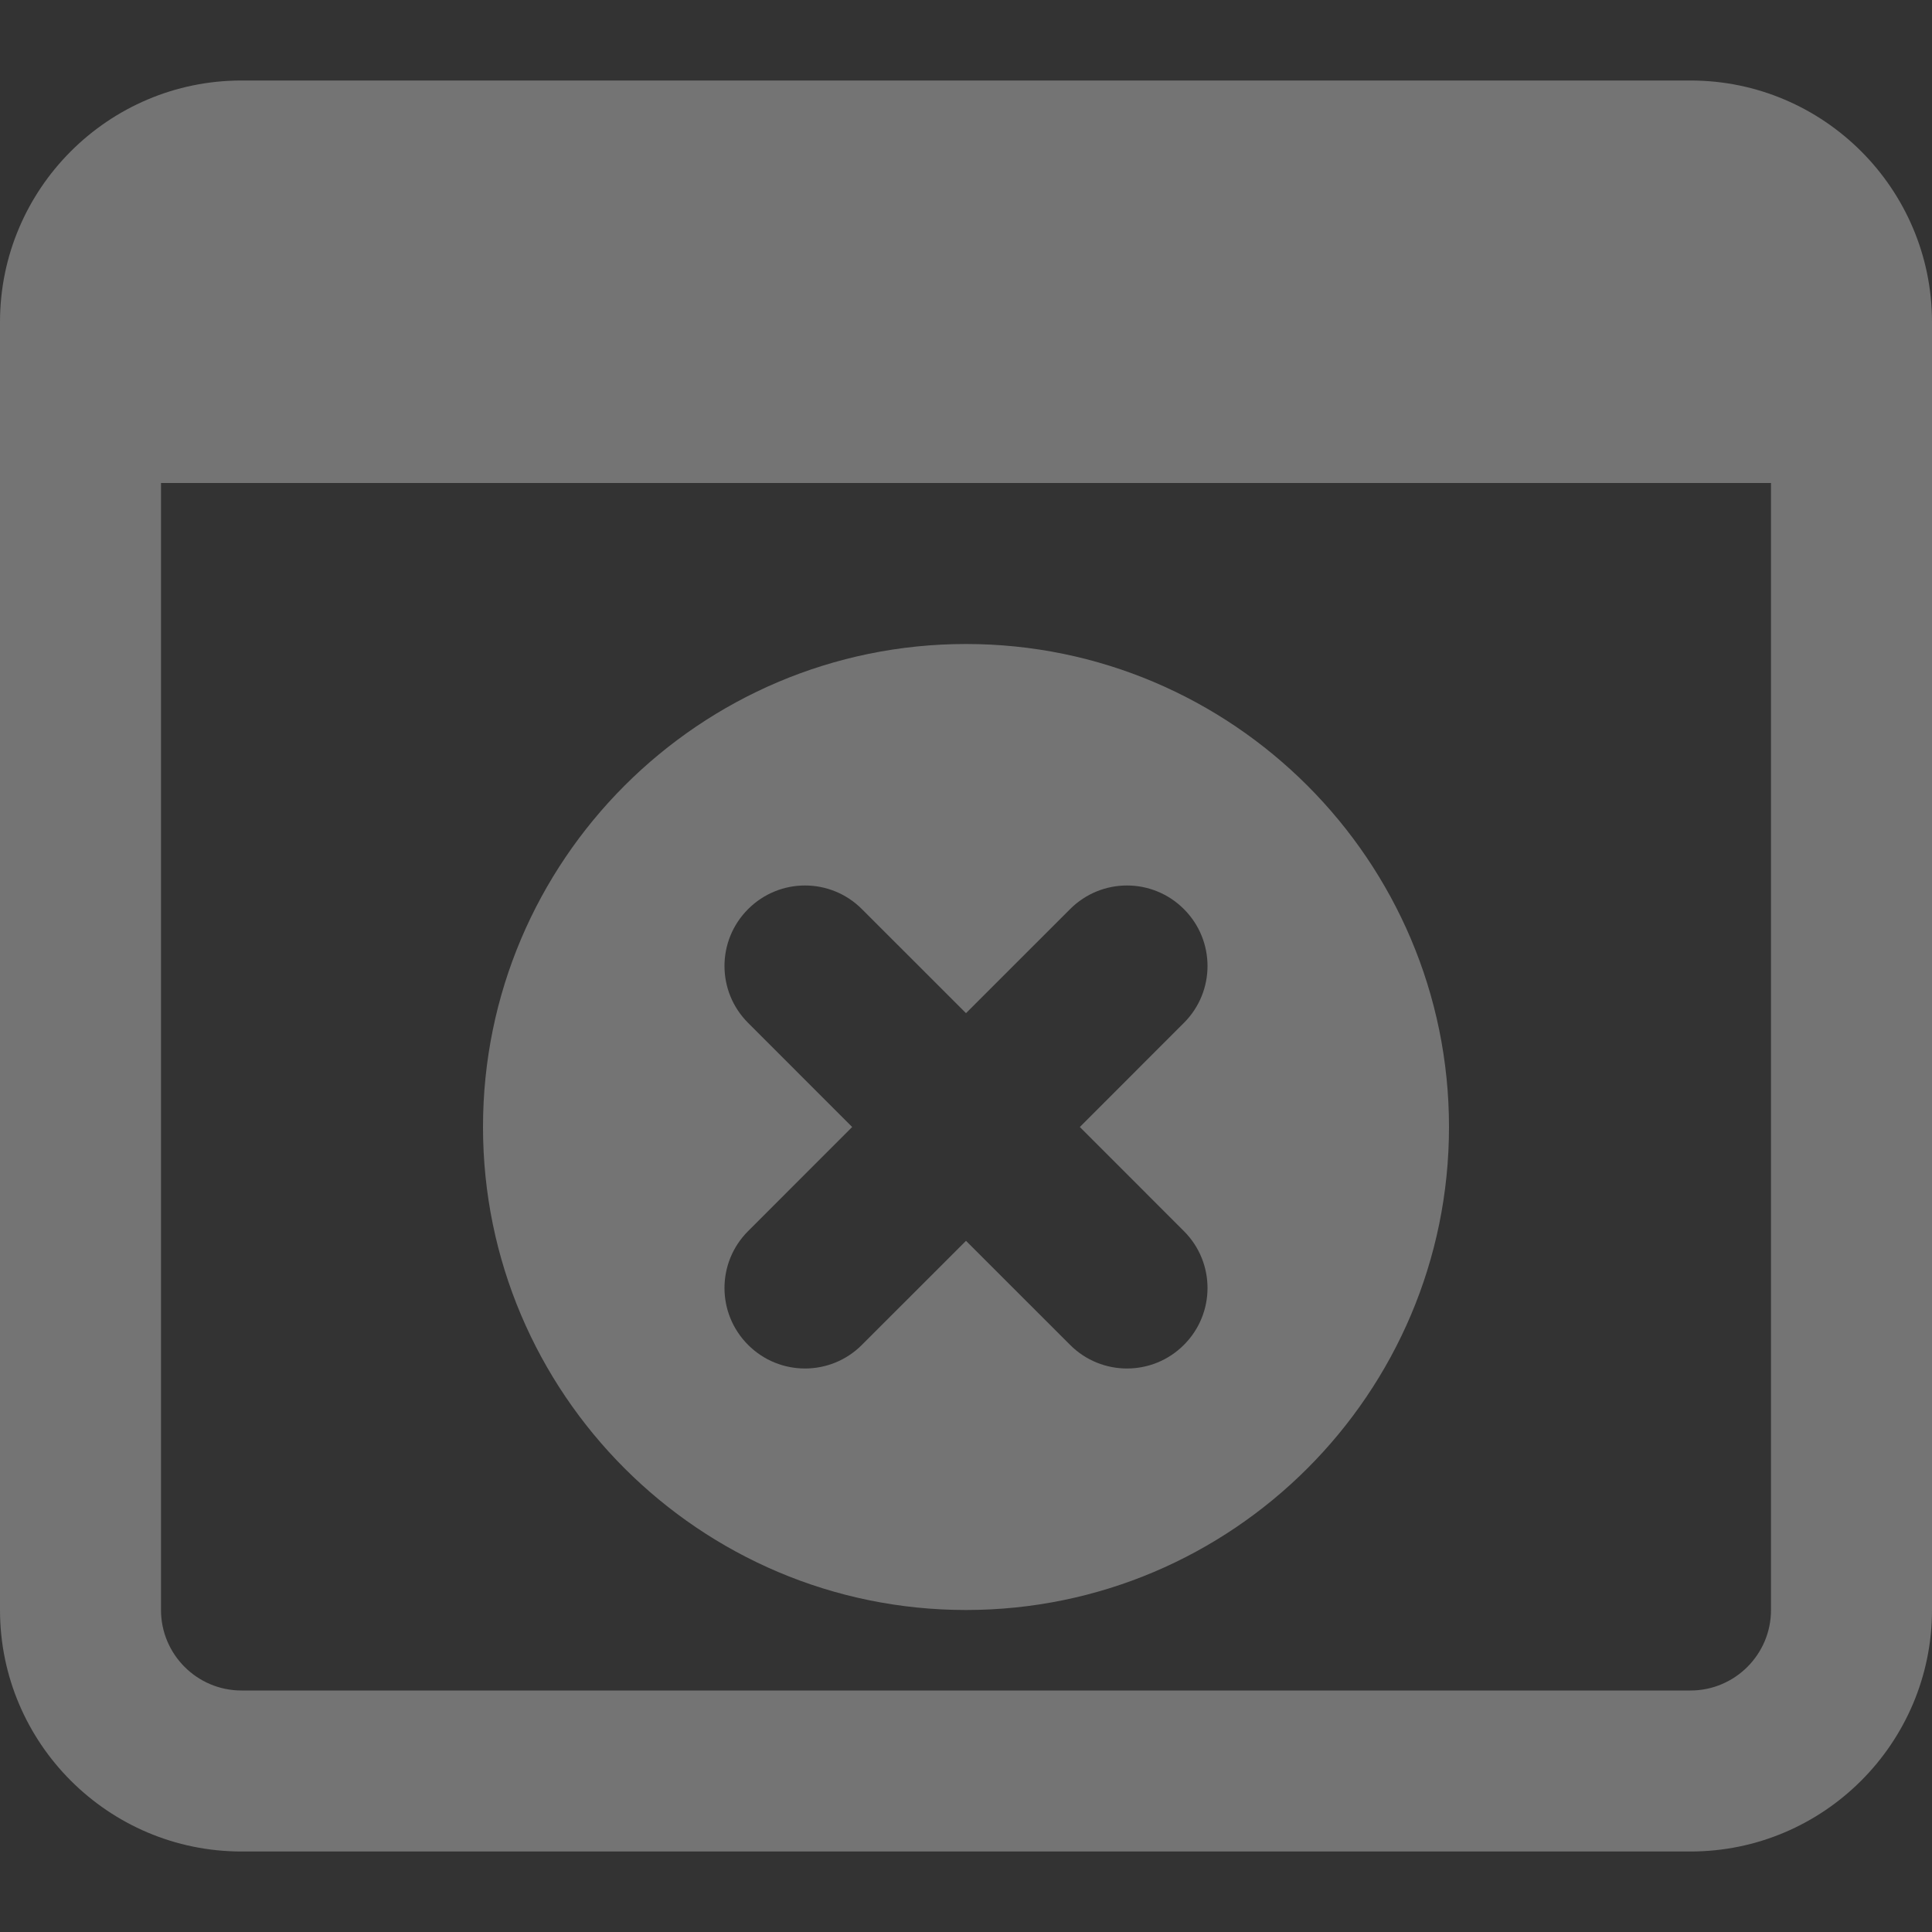 <svg width="60" height="60" viewBox="0 0 60 60" fill="none" xmlns="http://www.w3.org/2000/svg">
<rect x="0" y="0" width="60" height="60" fill="#333333" stroke="none"/>
<g clip-path="url(#clip0_102_896)">
<path d="M30 20C21.727 20 15 26.727 15 35C15 43.273 21.727 50 30 50C38.273 50 45 43.273 45 35C45 26.727 38.273 20 30 20ZM36.767 38.233C37.745 39.21 37.745 40.79 36.767 41.767C36.28 42.255 35.64 42.5 35 42.5C34.36 42.5 33.72 42.255 33.233 41.767L30 38.535L26.767 41.767C26.28 42.255 25.64 42.5 25 42.5C24.36 42.5 23.72 42.255 23.233 41.767C22.255 40.79 22.255 39.21 23.233 38.233L26.465 35L23.233 31.767C22.255 30.79 22.255 29.21 23.233 28.233C24.21 27.255 25.79 27.255 26.767 28.233L30 31.465L33.233 28.233C34.21 27.255 35.79 27.255 36.767 28.233C37.745 29.21 37.745 30.79 36.767 31.767L33.535 35L36.767 38.233Z" fill="white" fill-opacity="0.32"/>
<path d="M52.5 2.5H7.5C3.365 2.5 0 5.865 0 10V50C0 54.135 3.365 57.5 7.5 57.5H52.5C56.635 57.5 60 54.135 60 50V10C60 5.865 56.635 2.5 52.5 2.5ZM52.5 52.5H7.5C6.122 52.5 5 51.38 5 50V15H55V50C55 51.38 53.877 52.5 52.5 52.5Z" fill="white" fill-opacity="0.32"/>
</g>
<defs>
<clipPath id="clip0_102_896">
<rect width="60" height="60" fill="white"/>
</clipPath>
</defs>
</svg>
